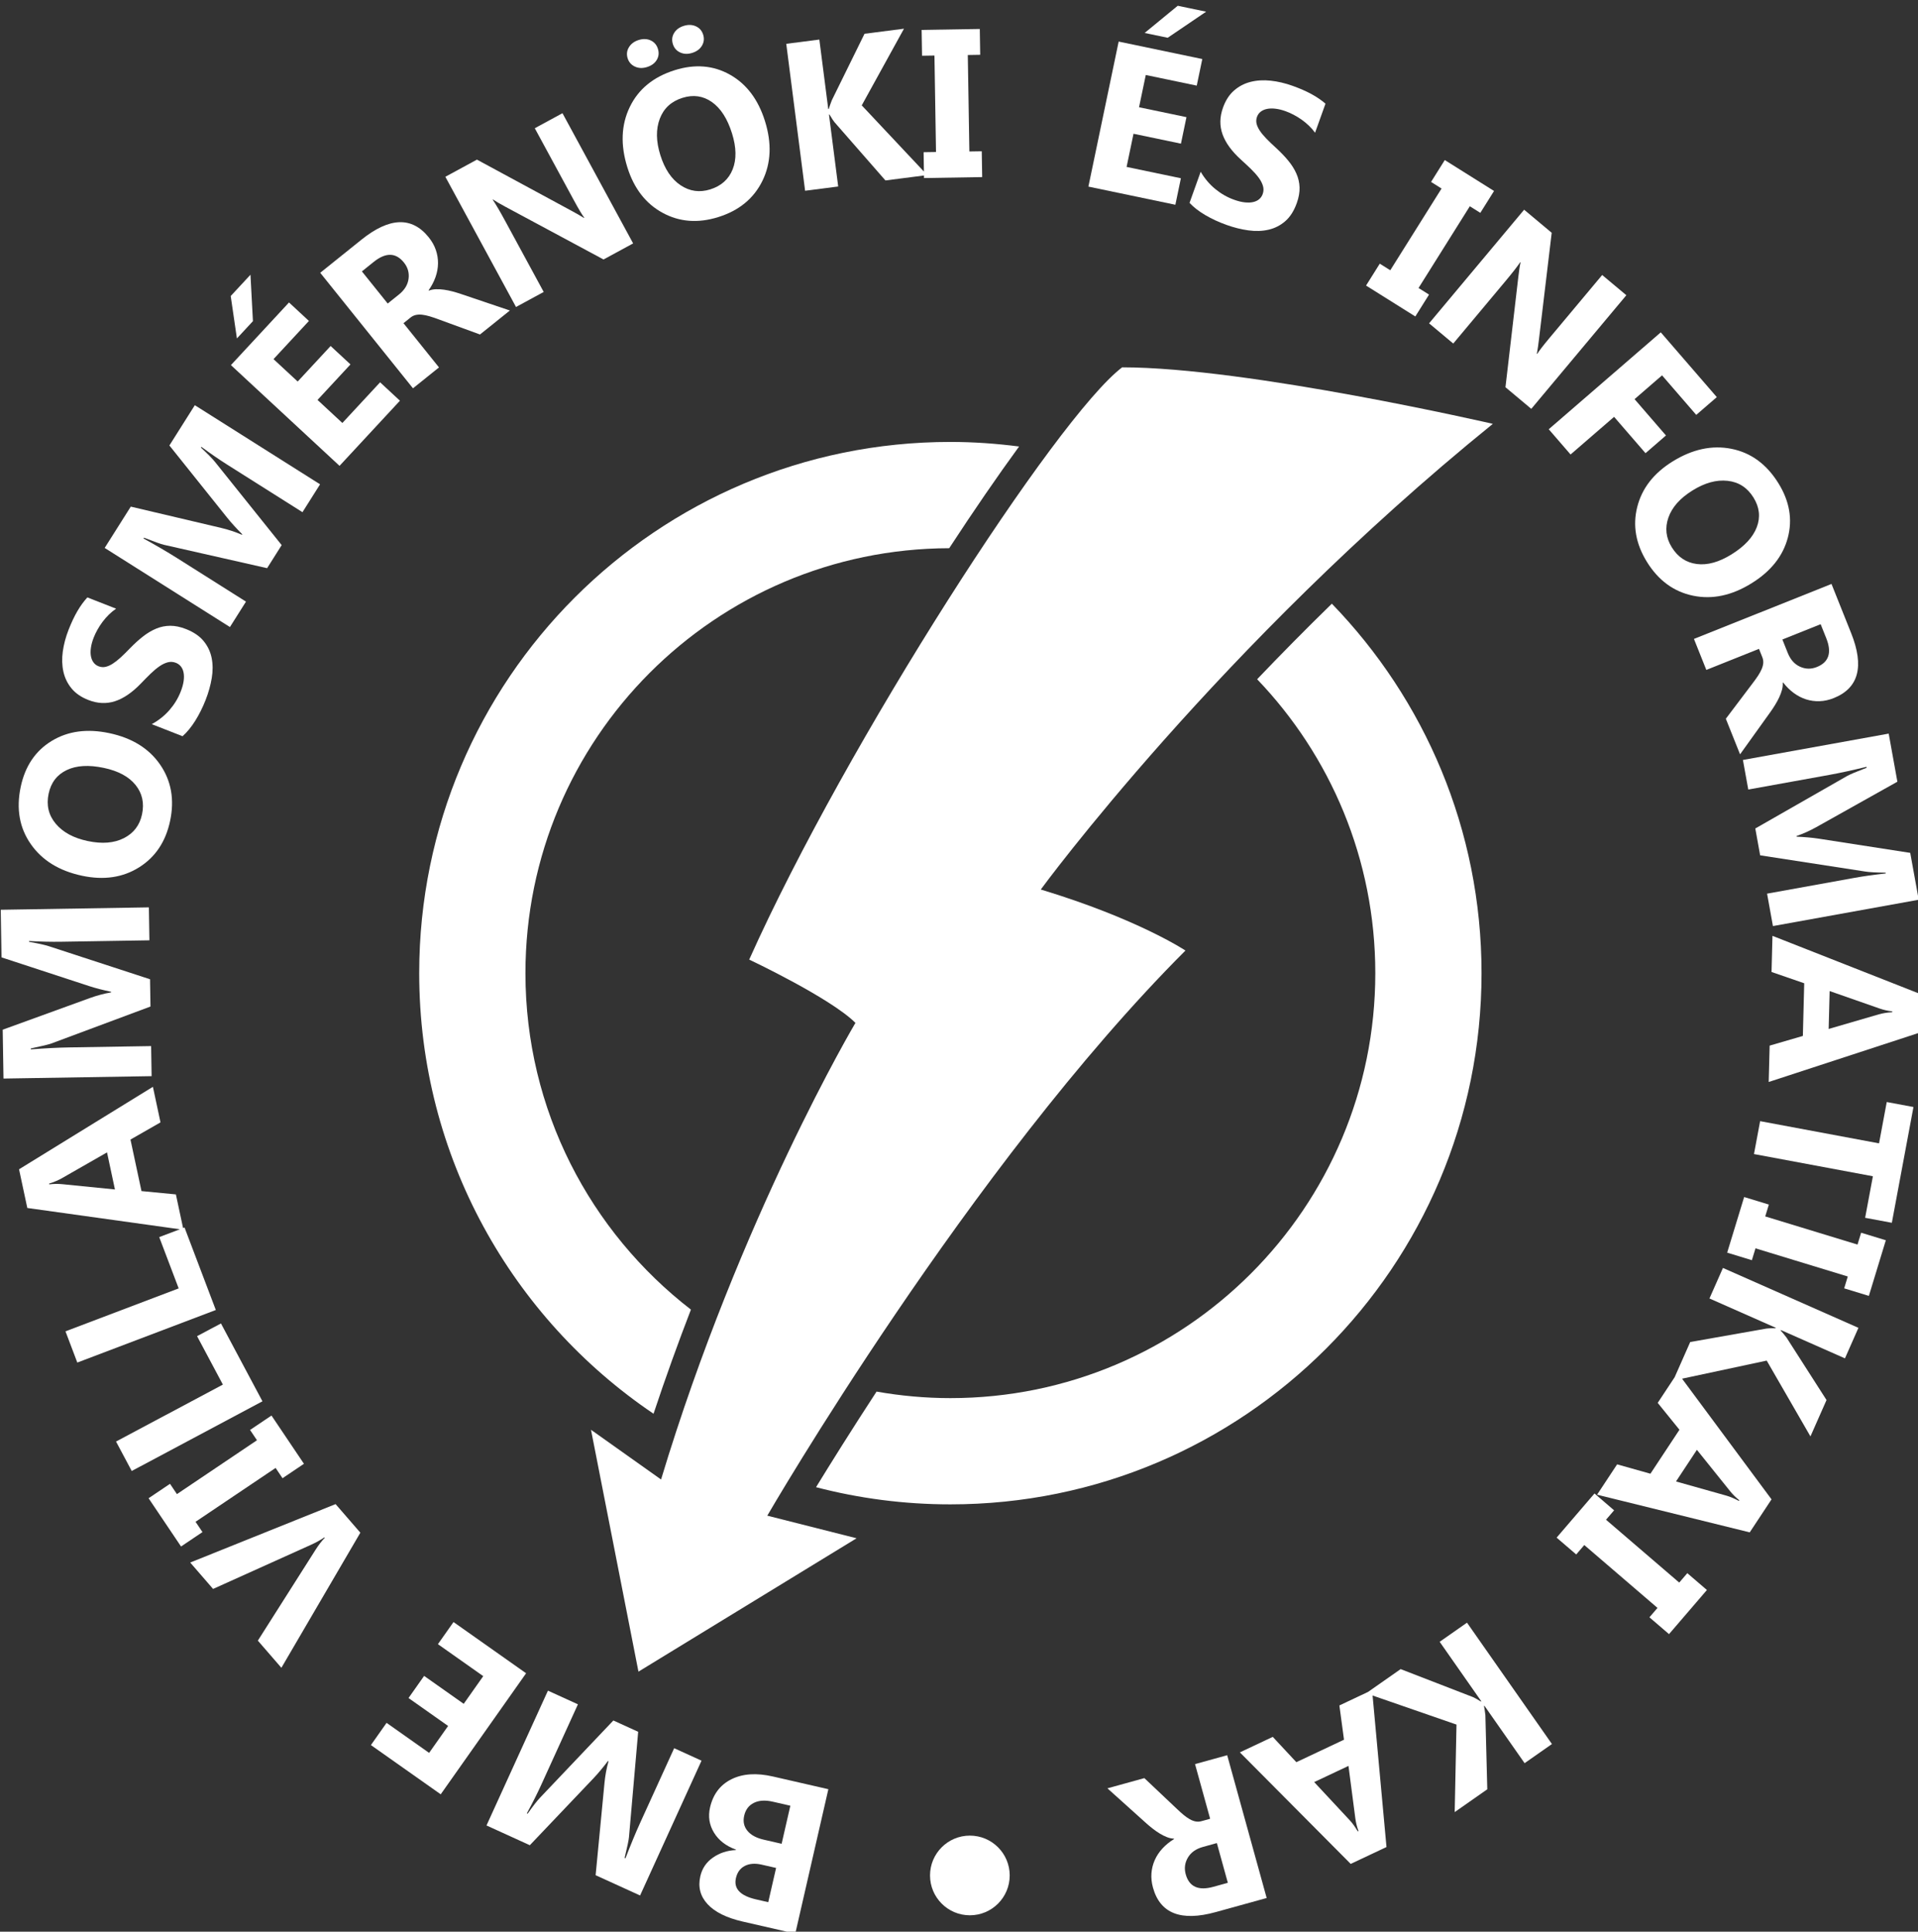 <?xml version="1.0" encoding="UTF-8" standalone="no"?>
<!DOCTYPE svg PUBLIC "-//W3C//DTD SVG 1.1//EN" "http://www.w3.org/Graphics/SVG/1.1/DTD/svg11.dtd">
<svg width="100%" height="100%" viewBox="0 0 995 1002" version="1.1" xmlns="http://www.w3.org/2000/svg" xmlns:xlink="http://www.w3.org/1999/xlink" xml:space="preserve" xmlns:serif="http://www.serif.com/" style="fill-rule:evenodd;clip-rule:evenodd;stroke-linejoin:round;stroke-miterlimit:2;">
    <rect x="0" y="0" width="995" height="1002" fill="#333333" stroke="none"/>
    <g id="VIK" transform="matrix(1,0,0,1,-2,3)">
        <g transform="matrix(1,0,0,1,494.421,675.204)">
            <path d="M0,-393.84C12.663,-413.219 24.941,-431.104 36.25,-446.594C24.573,-448.104 12.692,-448.966 0.603,-448.966C-151.581,-448.966 -274.949,-325.597 -274.949,-173.415C-274.949,-78.268 -226.724,5.614 -153.385,55.126C-147.093,36.193 -140.564,18.137 -133.99,1.112C-186.187,-39.202 -219.838,-102.361 -219.838,-173.415C-219.838,-294.959 -121.467,-393.513 0,-393.84" style="fill:#fff;fill-rule:nonzero;"/>
        </g>
        <g transform="matrix(1,0,0,1,495.024,365.259)">
            <path d="M0,356.972C-13.07,356.972 -25.852,355.769 -38.297,353.588C-51.363,373.615 -62.059,390.723 -69.686,403.174C-47.426,408.976 -24.078,412.082 0,412.082C152.183,412.082 275.552,288.714 275.552,136.531C275.552,62.032 245.936,-5.513 197.9,-55.11C184.077,-41.645 171.178,-28.535 159.138,-15.923C197.082,23.674 220.441,77.358 220.441,136.531C220.441,258.277 121.747,356.972 0,356.972" style="fill:#fff;fill-rule:nonzero;"/>
        </g>
        <g transform="matrix(1,0,0,1,616.97,561.59)">
            <path d="M0,-71.526C0,-71.526 -24.623,-87.942 -75.043,-103.185C-75.043,-103.185 17.589,-229.821 159.469,-344.732C159.469,-344.732 32.421,-374.047 -32.831,-374.047C-66.836,-348.25 -175.884,-179.401 -226.303,-66.836C-226.303,-66.836 -184.091,-46.902 -171.193,-34.004C-171.193,-34.004 -230.994,66.836 -272.033,202.853L-308.383,177.057L-283.759,302.521L-170.607,233.34L-216.923,221.614C-216.923,221.614 -111.979,40.453 0,-71.526" style="fill:#fff;fill-rule:nonzero;"/>
        </g>
        <g transform="matrix(1,0,0,1,407.484,963.147)">
            <path d="M0,-9.743L-9.244,-11.866C-13.146,-12.759 -15.987,-14.305 -17.774,-16.511C-19.56,-18.716 -20.11,-21.319 -19.423,-24.315C-18.705,-27.448 -17.032,-29.667 -14.404,-30.966C-11.779,-32.271 -8.516,-32.477 -4.617,-31.584L4.524,-29.488L0,-9.743ZM-6.942,20.549L-13.263,19.107C-21.48,17.217 -24.96,13.528 -23.7,8.025C-23.023,5.063 -21.487,2.968 -19.096,1.737C-16.709,0.508 -13.772,0.295 -10.292,1.092L-2.872,2.789L-6.942,20.549ZM-26.029,-43.229C-31.862,-40.33 -35.562,-35.452 -37.135,-28.589C-38.213,-23.889 -37.533,-19.54 -35.098,-15.535C-32.659,-11.529 -28.853,-8.589 -23.679,-6.706L-23.727,-6.493C-28.244,-6.287 -32.219,-4.974 -35.647,-2.577C-39.076,-0.173 -41.253,3.05 -42.178,7.09C-43.456,12.662 -42.198,17.491 -38.409,21.586C-34.62,25.682 -28.543,28.684 -20.189,30.601L7.08,36.853L24.246,-38.056L-4.534,-44.651C-13.03,-46.596 -20.196,-46.122 -26.029,-43.229" style="fill:#fff;fill-rule:nonzero;"/>
        </g>
        <g transform="matrix(1,0,0,1,351.74,950.367)">
            <path d="M0,-46.54L-17.626,-7.873C-19.996,-2.672 -22.539,3.47 -25.259,10.561L-25.699,10.355C-24.321,4.666 -23.569,1.079 -23.449,-0.397L-18.674,-55.053L-31.549,-60.92L-69.604,-20.845C-71.112,-19.258 -73.253,-16.502 -76.021,-12.579L-76.413,-12.758C-73.531,-18.041 -71.061,-22.947 -69.003,-27.461L-49.931,-69.302L-65.486,-76.393L-97.361,-6.465L-74.881,3.779L-41.745,-31.054C-39.467,-33.473 -37.004,-36.413 -34.366,-39.883L-34.07,-39.752C-35.077,-36.166 -35.768,-32.455 -36.142,-28.622L-40.749,19.341L-17.685,29.853L14.191,-40.075L0,-46.54Z" style="fill:#fff;fill-rule:nonzero;"/>
        </g>
        <g transform="matrix(1,0,0,1,237.271,927.743)">
            <path d="M0,-89.357L-8.093,-77.883L15.421,-61.297L5.287,-46.931L-15.249,-61.421L-23.342,-49.948L-2.807,-35.458L-12.659,-21.49L-34.73,-37.066L-42.854,-25.544L-6.64,0L37.657,-62.789L0,-89.357Z" style="fill:#fff;fill-rule:nonzero;"/>
        </g>
        <g transform="matrix(1,0,0,1,100.68,831.811)">
            <path d="M0,-24.294L11.858,-10.601L62.542,-33.445C65.266,-34.675 67.612,-35.974 69.584,-37.348L69.794,-37.107C68.238,-35.52 66.647,-33.459 65.019,-30.917L35.087,16.215L47.296,30.306L88.258,-39.773L75.417,-54.6L0,-24.294Z" style="fill:#fff;fill-rule:nonzero;"/>
        </g>
        <g transform="matrix(1,0,0,1,103.445,744.082)">
            <path d="M0,42.302L41.528,14.36L45.118,19.698L56.235,12.216L39.392,-12.813L28.275,-5.339L31.865,-0L-9.66,27.943L-13.253,22.604L-24.366,30.086L-7.523,55.115L3.593,47.64L0,42.302Z" style="fill:#fff;fill-rule:nonzero;"/>
        </g>
        <g transform="matrix(1,0,0,1,116.629,760.028)">
            <path d="M0,-76.533L-12.391,-69.928L0.993,-44.816L-54.435,-15.273L-46.293,0L21.525,-36.145L0,-76.533Z" style="fill:#fff;fill-rule:nonzero;"/>
        </g>
        <g transform="matrix(1,0,0,1,34.411,653.265)">
            <path d="M0,-41.999C-2.315,-42.232 -4.593,-42.205 -6.829,-41.91L-6.922,-42.329C-4.353,-43.133 -2.188,-44.033 -0.429,-45.029L23.109,-58.499L27.217,-39.265L0,-41.999ZM63.318,-19.532L62.563,-19.246L58.835,-36.702L40.986,-38.423L35.276,-65.152L50.852,-74.067L46.912,-92.515L-22.532,-49.735L-18.245,-29.663L60.907,-18.618L50.189,-14.555L60.282,12.051L1.556,34.325L7.695,50.516L79.55,23.257L63.318,-19.532Z" style="fill:#fff;fill-rule:nonzero;"/>
        </g>
        <g transform="matrix(1,0,0,1,80.398,484.506)">
            <path d="M0,55.121L-42.491,55.811C-48.207,55.904 -54.847,56.244 -62.412,56.828L-62.422,56.348C-56.688,55.148 -53.129,54.286 -51.745,53.765L-0.333,34.6L-0.563,20.453L-53.099,3.297C-55.18,2.617 -58.588,1.868 -63.318,1.051L-63.325,0.621C-57.317,0.954 -51.828,1.078 -46.864,0.999L-0.89,0.254L-1.168,-16.84L-78.004,-15.593L-77.605,9.106L-31.914,24.07C-28.75,25.091 -25.036,26.049 -20.77,26.945L-20.766,27.265C-24.435,27.897 -28.083,28.869 -31.708,30.178L-76.998,46.615L-76.585,71.961L0.254,70.714L0,55.121Z" style="fill:#fff;fill-rule:nonzero;"/>
        </g>
        <g transform="matrix(1,0,0,1,27.221,419.803)">
            <path d="M0,-11.089C1.22,-16.857 4.346,-20.942 9.382,-23.349C14.418,-25.754 20.832,-26.132 28.626,-24.486C36.108,-22.906 41.594,-19.959 45.081,-15.644C48.571,-11.33 49.698,-6.252 48.464,-0.416C47.269,5.245 44.136,9.368 39.062,11.948C33.992,14.531 27.729,15.033 20.285,13.459C12.944,11.91 7.413,8.918 3.696,4.479C-0.024,0.044 -1.254,-5.146 0,-11.089M17.413,31.477C28.667,33.854 38.516,32.39 46.957,27.09C55.396,21.789 60.756,13.755 63.026,2.989C65.359,-8.059 63.634,-17.781 57.85,-26.176C52.064,-34.572 43.263,-40.017 31.446,-42.515C19.949,-44.943 9.986,-43.587 1.56,-38.447C-6.863,-33.305 -12.208,-25.369 -14.476,-14.638C-16.874,-3.277 -15.132,6.619 -9.244,15.057C-3.359,23.494 5.527,28.966 17.413,31.477" style="fill:#fff;fill-rule:nonzero;"/>
        </g>
        <g transform="matrix(1,0,0,1,39.103,331.696)">
            <path d="M0,22.391C2.092,24.94 5.002,26.942 8.726,28.399C13.483,30.265 18.08,30.481 22.515,29.052C26.95,27.622 31.426,24.572 35.943,19.893C37.699,18.052 39.382,16.351 40.989,14.792C42.597,13.236 44.14,11.951 45.61,10.934C47.083,9.917 48.523,9.227 49.935,8.856C51.343,8.489 52.748,8.578 54.146,9.124C55.177,9.529 56.036,10.155 56.723,10.996C57.406,11.841 57.877,12.899 58.128,14.167C58.378,15.434 58.393,16.898 58.166,18.554C57.939,20.213 57.427,22.054 56.63,24.084C55.276,27.544 53.329,30.731 50.783,33.652C48.241,36.568 45.188,38.997 41.625,40.941L57.595,47.197C59.941,45.122 62.14,42.442 64.194,39.162C66.245,35.877 68.042,32.277 69.581,28.351C71.079,24.524 72.133,20.745 72.751,17.018C73.37,13.287 73.346,9.797 72.683,6.544C72.02,3.291 70.628,0.378 68.509,-2.198C66.39,-4.775 63.335,-6.843 59.344,-8.406C56.448,-9.54 53.745,-10.1 51.227,-10.089C48.708,-10.079 46.283,-9.591 43.947,-8.626C41.611,-7.657 39.323,-6.3 37.083,-4.548C34.844,-2.8 32.566,-0.728 30.248,1.666C28.561,3.421 26.987,4.971 25.521,6.317C24.054,7.661 22.666,8.749 21.364,9.581C20.059,10.412 18.808,10.958 17.613,11.22C16.417,11.48 15.222,11.377 14.023,10.907C12.927,10.477 12.047,9.808 11.388,8.897C10.729,7.987 10.282,6.891 10.055,5.61C9.825,4.332 9.832,2.875 10.069,1.244C10.306,-0.392 10.78,-2.123 11.498,-3.954C12.02,-5.283 12.669,-6.651 13.449,-8.052C14.229,-9.454 15.119,-10.821 16.122,-12.157C17.125,-13.49 18.217,-14.741 19.402,-15.905C20.587,-17.073 21.834,-18.093 23.133,-18.963L8.214,-24.806C6.332,-22.745 4.6,-20.36 3.027,-17.661C1.45,-14.957 -0.068,-11.745 -1.528,-8.018C-3.013,-4.225 -4.012,-0.474 -4.527,3.239C-5.039,6.95 -4.936,10.436 -4.218,13.689C-3.497,16.946 -2.092,19.845 0,22.391" style="fill:#fff;fill-rule:nonzero;"/>
        </g>
        <g transform="matrix(1,0,0,1,129.608,220.371)">
            <path d="M0,88.704L-35.929,66.011C-40.763,62.957 -46.506,59.608 -53.157,55.953L-52.899,55.547C-47.444,57.681 -43.995,58.911 -42.549,59.23L10.962,71.35L18.516,59.388L-16.046,16.262C-17.417,14.551 -19.855,12.06 -23.366,8.787L-23.136,8.423C-18.292,11.992 -13.769,15.101 -9.57,17.753L29.306,42.308L38.434,27.852L-26.541,-13.185L-39.732,7.705L-9.694,45.245C-7.609,47.832 -5.026,50.666 -1.948,53.754L-2.12,54.025C-5.534,52.545 -9.117,51.36 -12.868,50.47L-59.763,39.422L-73.301,60.851L-8.327,101.889L0,88.704Z" style="fill:#fff;fill-rule:nonzero;"/>
        </g>
        <g transform="matrix(-0.053,-0.999,-0.999,0.053,134.692,149.875)">
            <path d="M-13.613,2.202L10.488,2.202L0.009,13.017L-22.116,10.974L-13.613,2.202Z" style="fill:#fff;fill-rule:nonzero;"/>
        </g>
        <g transform="matrix(1,0,0,1,178.138,153.896)">
            <path d="M0,84.75L31.339,50.961L21.044,41.411L1.474,62.51L-11.412,50.559L5.678,32.129L-4.617,22.583L-21.708,41.013L-34.243,29.388L-15.875,9.584L-26.208,0L-56.345,32.494L0,84.75Z" style="fill:#fff;fill-rule:nonzero;"/>
        </g>
        <g transform="matrix(1,0,0,1,208.979,157.91)">
            <path d="M0,-8.158L-5.85,-3.462L-19.237,-20.133L-13.136,-25.032C-6.871,-30.064 -1.632,-29.961 2.573,-24.726C4.586,-22.218 5.383,-19.398 4.964,-16.268C4.552,-13.187 2.896,-10.484 0,-8.158M20.756,29.678L2.336,6.734L5.97,3.818C6.809,3.144 7.719,2.697 8.708,2.478C9.701,2.255 10.787,2.21 11.965,2.337C13.146,2.467 14.424,2.732 15.806,3.137C17.183,3.543 18.691,4.051 20.326,4.662L42.027,12.598L57.526,0.152L31.979,-8.474C30.656,-8.924 29.251,-9.343 27.771,-9.735C26.29,-10.126 24.819,-10.425 23.37,-10.635C21.92,-10.844 20.525,-10.927 19.186,-10.882C17.846,-10.837 16.62,-10.597 15.503,-10.16L15.369,-10.329C16.932,-12.545 18.131,-14.836 18.962,-17.196C19.791,-19.559 20.22,-21.919 20.25,-24.28C20.278,-26.639 19.904,-28.962 19.124,-31.246C18.344,-33.527 17.114,-35.715 15.438,-37.804C6.716,-48.67 -4.919,-48.264 -19.46,-36.588L-40.855,-19.408L7.259,40.512L20.756,29.678Z" style="fill:#fff;fill-rule:nonzero;"/>
        </g>
        <g transform="matrix(1,0,0,1,284.056,63.521)">
            <path d="M0,84.922L-20.141,47.808C-22.8,42.909 -24.902,39.337 -26.451,37.087L-26.263,36.983C-24.954,37.897 -22.807,39.154 -19.828,40.748L31.041,68.076L46.393,59.742L9.735,-7.798L-4.627,0L15.644,37.347C18.148,41.964 19.952,44.991 21.055,46.423L20.869,46.523C18.842,45.266 16.716,44.043 14.486,42.854L-34.631,16.282L-51.02,25.176L-14.363,92.72L0,84.922Z" style="fill:#fff;fill-rule:nonzero;"/>
        </g>
        <g transform="matrix(1,0,0,1,344.272,84.415)">
            <path d="M0,-25.813C2.047,-31.227 5.97,-34.841 11.766,-36.658C17.393,-38.42 22.487,-37.692 27.049,-34.48C31.611,-31.265 35.084,-25.857 37.464,-18.255C39.749,-10.959 39.866,-4.734 37.812,0.422C35.754,5.575 31.882,9.044 26.187,10.827C20.663,12.555 15.534,11.841 10.804,8.68C6.07,5.523 2.566,0.312 0.292,-6.95C-1.951,-14.112 -2.047,-20.399 0,-25.813M1.467,22.978C10.22,27.742 19.849,28.481 30.35,25.19C41.123,21.816 48.752,15.554 53.243,6.399C57.732,-2.759 58.172,-13.096 54.565,-24.621C51.051,-35.837 44.991,-43.862 36.386,-48.691C27.777,-53.521 18.241,-54.294 7.774,-51.017C-3.305,-47.548 -11.082,-41.182 -15.559,-31.921C-20.031,-22.656 -20.454,-12.227 -16.823,-0.636C-13.387,10.343 -7.29,18.213 1.467,22.978" style="fill:#fff;fill-rule:nonzero;"/>
        </g>
        <g transform="matrix(1,0,0,1,331.359,18.008)">
            <path d="M0,13.528C1.889,14.414 3.992,14.497 6.311,13.768C8.629,13.044 10.309,11.807 11.354,10.058C12.397,8.306 12.593,6.393 11.941,4.315C11.302,2.267 10.051,0.818 8.189,-0.045C6.331,-0.9 4.239,-0.969 1.923,-0.244C-0.327,0.464 -1.996,1.707 -3.085,3.486C-4.177,5.27 -4.401,7.183 -3.758,9.23C-3.14,11.209 -1.886,12.641 0,13.528" style="fill:#fff;fill-rule:nonzero;"/>
        </g>
        <g transform="matrix(1,0,0,1,354.842,10.667)">
            <path d="M0,13.541C1.883,14.414 3.964,14.493 6.249,13.775C8.568,13.05 10.254,11.799 11.309,10.03C12.364,8.258 12.573,6.348 11.931,4.304C11.292,2.256 10.024,0.81 8.128,-0.039C6.235,-0.887 4.146,-0.952 1.862,-0.238C-0.422,0.477 -2.095,1.713 -3.153,3.469C-4.215,5.225 -4.421,7.141 -3.768,9.22C-3.14,11.232 -1.882,12.672 0,13.541" style="fill:#fff;fill-rule:nonzero;"/>
        </g>
        <g transform="matrix(1,0,0,1,436.831,14.091)">
            <path d="M0,79.653L-4.785,42.34L-4.521,42.305C-3.322,44.349 -2.47,45.661 -1.961,46.245L24.507,76.51L44.506,73.944L44.528,75.263L74.696,74.772L74.476,61.378L68.045,61.481L67.234,11.436L73.665,11.33L73.452,-2.064L43.281,-1.576L43.5,11.821L49.931,11.718L50.742,61.762L44.311,61.865L44.473,71.896L12.216,37.565L34.126,-2.202L13.662,0.423L-3.308,34.909C-4.064,36.881 -4.589,38.389 -4.888,39.437L-5.156,39.467L-9.78,3.432L-26.946,5.634L-17.166,81.855L0,79.653Z" style="fill:#fff;fill-rule:nonzero;"/>
        </g>
        <g transform="matrix(1,0,0,1,614.611,32.311)">
            <path d="M0,57.156L-28.169,51.275L-24.575,34.068L0.027,39.203L2.893,25.459L-21.711,20.323L-18.214,3.591L8.224,9.107L11.103,-4.689L-32.284,-13.744L-47.983,61.484L-2.865,70.9L0,57.156Z" style="fill:#fff;fill-rule:nonzero;"/>
        </g>
        <g transform="matrix(-0.979,-0.204,-0.204,0.979,595.07,10.145)">
            <path d="M-30.51,-13.592L-15.455,-13.592L-1.523,3.72L-13.743,3.719L-30.51,-13.592Z" style="fill:#fff;fill-rule:nonzero;"/>
        </g>
        <g transform="matrix(1,0,0,1,619.091,53.229)">
            <path d="M0,49.007C2.144,51.292 4.885,53.415 8.224,55.369C11.563,57.324 15.218,59.014 19.189,60.436C23.058,61.82 26.863,62.769 30.608,63.277C34.359,63.785 37.843,63.658 41.079,62.899C44.308,62.14 47.18,60.666 49.694,58.471C52.209,56.279 54.188,53.167 55.63,49.131C56.682,46.204 57.162,43.483 57.08,40.965C56.99,38.451 56.435,36.039 55.396,33.734C54.366,31.425 52.944,29.179 51.123,26.994C49.31,24.806 47.173,22.587 44.713,20.34C42.906,18.708 41.313,17.176 39.925,15.751C38.536,14.325 37.41,12.971 36.544,11.69C35.672,10.412 35.088,9.179 34.792,7.99C34.497,6.805 34.565,5.607 34.998,4.394C35.396,3.284 36.043,2.387 36.936,1.7C37.822,1.013 38.907,0.536 40.179,0.272C41.449,0.007 42.906,-0.031 44.548,0.158C46.184,0.347 47.929,0.773 49.783,1.436C51.123,1.917 52.511,2.528 53.934,3.267C55.355,4.002 56.75,4.854 58.117,5.816C59.478,6.781 60.763,7.836 61.958,8.986C63.16,10.137 64.219,11.354 65.125,12.625L70.532,-2.459C68.409,-4.28 65.978,-5.939 63.236,-7.434C60.487,-8.931 57.231,-10.354 53.466,-11.704C49.633,-13.078 45.847,-13.968 42.123,-14.373C38.399,-14.778 34.916,-14.572 31.687,-13.758C28.451,-12.944 25.593,-11.453 23.112,-9.289C20.625,-7.121 18.708,-4.157 17.362,-0.391C15.638,4.421 15.555,9.021 17.114,13.411C18.667,17.801 21.849,22.188 26.657,26.565C28.554,28.269 30.299,29.901 31.906,31.464C33.508,33.027 34.84,34.528 35.898,35.967C36.956,37.41 37.691,38.829 38.097,40.23C38.509,41.628 38.461,43.033 37.952,44.445C37.582,45.489 36.983,46.365 36.159,47.076C35.335,47.788 34.291,48.286 33.033,48.574C31.77,48.863 30.306,48.918 28.644,48.739C26.98,48.561 25.125,48.104 23.078,47.368C19.574,46.115 16.331,44.259 13.343,41.803C10.354,39.347 7.832,36.369 5.785,32.865L0,49.007Z" style="fill:#fff;fill-rule:nonzero;"/>
        </g>
        <g transform="matrix(1,0,0,1,743.344,91.374)">
            <path d="M0,58.436L-5.448,55.018L21.153,12.62L26.603,16.035L33.72,4.688L8.162,-11.347L1.044,0.003L6.492,3.421L-20.11,45.818L-25.559,42.4L-32.677,53.75L-7.118,69.783L0,58.436Z" style="fill:#fff;fill-rule:nonzero;"/>
        </g>
        <g transform="matrix(1,0,0,1,755.902,139.65)">
            <path d="M0,35.557L27.098,3.166C30.67,-1.107 33.219,-4.378 34.744,-6.641L34.909,-6.504C34.538,-4.951 34.16,-2.495 33.775,0.861L27.084,58.216L40.481,69.429L89.797,10.487L77.259,-0.001L49.99,32.593C46.623,36.622 44.473,39.411 43.545,40.964L43.381,40.827C43.807,38.484 44.157,36.056 44.445,33.544L51.075,-21.904L36.771,-33.872L-12.538,25.069L0,35.557Z" style="fill:#fff;fill-rule:nonzero;"/>
        </g>
        <g transform="matrix(1,0,0,1,816.761,169.391)">
            <path d="M0,63.363L22.577,43.837L38.881,62.683L49.495,53.5L33.198,34.651L47.462,22.312L65.201,42.82L75.864,33.6L46.802,0L-11.322,50.271L0,63.363Z" style="fill:#fff;fill-rule:nonzero;"/>
        </g>
        <g transform="matrix(1,0,0,1,880.038,284.465)">
            <path d="M0,-33.071C6.376,-37.029 12.442,-38.691 18.193,-38.056C23.95,-37.424 28.43,-34.528 31.632,-29.364C34.737,-24.356 35.308,-19.241 33.336,-14.023C31.356,-8.801 26.987,-4.092 20.22,0.11C13.721,4.139 7.723,5.805 2.22,5.097C-3.291,4.393 -7.612,1.508 -10.759,-3.563C-13.81,-8.478 -14.394,-13.624 -12.518,-18.997C-10.636,-24.366 -6.465,-29.059 0,-33.071M-28.691,-24.473C-31.123,-14.809 -29.433,-5.301 -23.635,4.05C-17.678,13.641 -9.708,19.471 0.275,21.535C10.265,23.6 20.385,21.45 30.643,15.08C40.632,8.883 46.891,1.013 49.419,-8.523C51.955,-18.063 50.326,-27.492 44.541,-36.812C38.42,-46.678 30.319,-52.621 20.233,-54.644C10.147,-56.671 -0.062,-54.48 -10.381,-48.073C-20.151,-42.006 -26.259,-34.139 -28.691,-24.473" style="fill:#fff;fill-rule:nonzero;"/>
        </g>
        <g transform="matrix(1,0,0,1,946.503,367.402)">
            <path d="M0,-46.613L2.906,-39.347C5.888,-31.883 4.26,-26.902 -1.972,-24.411C-4.96,-23.216 -7.887,-23.278 -10.759,-24.593C-13.59,-25.888 -15.692,-28.259 -17.066,-31.708L-19.855,-38.674L0,-46.613ZM-59.313,-22.903L-31.995,-33.823L-30.265,-29.495C-29.866,-28.499 -29.708,-27.496 -29.783,-26.483C-29.858,-25.473 -30.134,-24.422 -30.601,-23.329C-31.068,-22.237 -31.693,-21.092 -32.483,-19.89C-33.273,-18.692 -34.201,-17.396 -35.266,-16.012L-49.192,2.425L-41.813,20.886L-26.101,-1.031C-25.283,-2.165 -24.473,-3.384 -23.669,-4.69C-22.864,-5.991 -22.15,-7.307 -21.525,-8.633C-20.899,-9.959 -20.412,-11.271 -20.062,-12.563C-19.718,-13.858 -19.588,-15.102 -19.677,-16.294L-19.478,-16.376C-17.815,-14.233 -15.974,-12.419 -13.961,-10.935C-11.94,-9.451 -9.811,-8.351 -7.564,-7.634C-5.311,-6.916 -2.981,-6.599 -0.57,-6.678C1.842,-6.758 4.287,-7.293 6.781,-8.286C19.719,-13.456 22.728,-24.703 15.803,-42.02L5.62,-67.499L-65.736,-38.977L-59.313,-22.903Z" style="fill:#fff;fill-rule:nonzero;"/>
        </g>
        <g transform="matrix(1,0,0,1,908.949,448.363)">
            <path d="M0,-41.813L41.82,-49.371C47.447,-50.384 53.94,-51.796 61.312,-53.6L61.401,-53.126C55.933,-51.013 52.565,-49.587 51.281,-48.845L3.648,-21.614L6.163,-7.694L60.783,0.736C62.947,1.072 66.431,1.258 71.233,1.299L71.309,1.722C65.324,2.367 59.89,3.13 55.005,4.013L9.756,12.188L12.793,29.011L88.416,15.349L84.025,-8.962L36.517,-16.334C33.232,-16.832 29.412,-17.176 25.057,-17.368L25.002,-17.684C28.52,-18.904 31.961,-20.449 35.321,-22.329L77.354,-45.877L72.848,-70.824L-2.775,-57.158L0,-41.813Z" style="fill:#fff;fill-rule:nonzero;"/>
        </g>
        <g transform="matrix(1,0,0,1,983.631,518.638)">
            <path d="M0,3.404C-2.687,3.587 -5.001,3.954 -6.945,4.513L-32.978,12.098L-32.47,-7.561L-6.65,1.467C-4.452,2.236 -2.232,2.741 0.014,2.978L0,3.404ZM-62.129,-36.2L-62.61,-17.451L-45.661,-11.601L-46.361,15.723L-63.593,20.745L-64.081,39.604L13.445,14.259L13.975,-6.259L-62.129,-36.2Z" style="fill:#fff;fill-rule:nonzero;"/>
        </g>
        <g transform="matrix(1,0,0,1,976.788,609.84)">
            <path d="M0,-19.756L-61.689,-31.275L-64.878,-14.208L-3.188,-2.69L-7.214,18.856L6.644,21.442L17.856,-38.612L3.999,-41.198L0,-19.756Z" style="fill:#fff;fill-rule:nonzero;"/>
        </g>
        <g transform="matrix(1,0,0,1,965.624,644.536)">
            <path d="M0,-1.951L-47.874,-16.558L-45.998,-22.707L-58.812,-26.616L-67.619,2.239L-54.806,6.149L-52.924,-0L-5.05,14.607L-6.926,20.755L5.888,24.665L14.688,-4.191L1.875,-8.1L0,-1.951Z" style="fill:#fff;fill-rule:nonzero;"/>
        </g>
        <g transform="matrix(1,0,0,1,899.427,676.198)">
            <path d="M0,94.177C1.456,95.998 3.071,97.599 4.851,98.987L4.617,99.344C2.239,98.079 0.082,97.166 -1.862,96.61L-27.963,89.265L-17.128,72.851L0,94.177ZM-10.615,-5.658L23.792,9.55L23.689,9.794C21.319,9.763 19.753,9.815 18.99,9.946L-20.598,16.936L-28.663,35.181L-37.458,48.502L-26.177,62.443L-41.236,85.245L-58.516,80.388L-68.911,96.128L10.278,115.668L21.587,98.547L-24.825,35.953L19.086,26.569L41.779,65.892L50.12,47.026L29.385,14.658C28.093,12.992 27.076,11.763 26.334,10.965L26.444,10.722L59.677,25.41L66.671,9.577L-3.614,-21.491L-10.615,-5.658Z" style="fill:#fff;fill-rule:nonzero;"/>
        </g>
        <g transform="matrix(1,0,0,1,873.134,798.441)">
            <path d="M0,19.471L-37.98,-13.13L-33.789,-18.008L-43.958,-26.74L-63.607,-3.841L-53.438,4.885L-49.255,-0L-11.274,32.607L-15.459,37.486L-5.298,46.211L14.358,23.319L4.19,14.593L0,19.471Z" style="fill:#fff;fill-rule:nonzero;"/>
        </g>
        <g transform="matrix(1,0,0,1,706.352,855.597)">
            <path d="M0,91.356C-1.367,89.034 -2.734,87.137 -4.108,85.647L-22.59,65.804L-4.802,57.416L-1.257,84.541C-0.955,86.849 -0.405,89.061 0.392,91.17L0,91.356ZM42.501,-6.967L64.074,23.854L63.854,24.011C61.842,22.754 60.474,21.992 59.76,21.71L22.261,7.2L5.363,19.029L-9.522,26.052L-7.124,43.819L-31.845,55.478L-44.081,42.349L-61.14,50.394L-3.648,108.244L14.916,99.491L7.703,20.9L51.233,35.98L50.299,81.374L67.207,69.543L66.218,31.123C65.971,29.027 65.737,27.447 65.51,26.382L65.73,26.224L86.568,55.994L100.749,46.066L56.682,-16.888L42.501,-6.967Z" style="fill:#fff;fill-rule:nonzero;"/>
        </g>
        <g transform="matrix(1,0,0,1,631.431,925.545)">
            <path d="M0,50.182C-7.75,52.326 -12.519,50.161 -14.312,43.683C-15.163,40.584 -14.778,37.678 -13.157,34.971C-11.563,32.305 -8.974,30.478 -5.387,29.489L1.841,27.489L7.536,48.1L0,50.182ZM-9.481,-13.473L-1.643,14.888L-6.136,16.125C-7.173,16.413 -8.183,16.462 -9.18,16.277C-10.183,16.084 -11.192,15.7 -12.229,15.116C-13.261,14.532 -14.332,13.776 -15.438,12.862C-16.544,11.941 -17.727,10.883 -18.983,9.674L-35.774,-6.204L-54.937,-0.907L-34.882,17.128C-33.845,18.063 -32.725,19.004 -31.522,19.945C-30.312,20.893 -29.083,21.752 -27.833,22.515C-26.582,23.285 -25.339,23.91 -24.088,24.397C-22.845,24.892 -21.622,25.153 -20.419,25.194L-20.364,25.401C-22.68,26.816 -24.686,28.444 -26.383,30.286C-28.08,32.126 -29.406,34.125 -30.368,36.284C-31.33,38.441 -31.9,40.721 -32.093,43.126C-32.277,45.531 -32.01,48.025 -31.302,50.608C-27.585,64.033 -16.744,68.265 1.229,63.298L27.681,55.988L7.2,-18.083L-9.481,-13.473Z" style="fill:#fff;fill-rule:nonzero;"/>
        </g>
        <g transform="matrix(-1,0,0,1,505.137,990.498)">
            <path d="M-0.001,-41.333C11.413,-41.333 20.666,-32.08 20.666,-20.666C20.666,-9.253 11.413,0 -0.001,0C-11.414,0 -20.667,-9.253 -20.667,-20.666C-20.667,-32.08 -11.414,-41.333 -0.001,-41.333" style="fill:#fff;fill-rule:nonzero;"/>
        </g>
    </g>
</svg>
